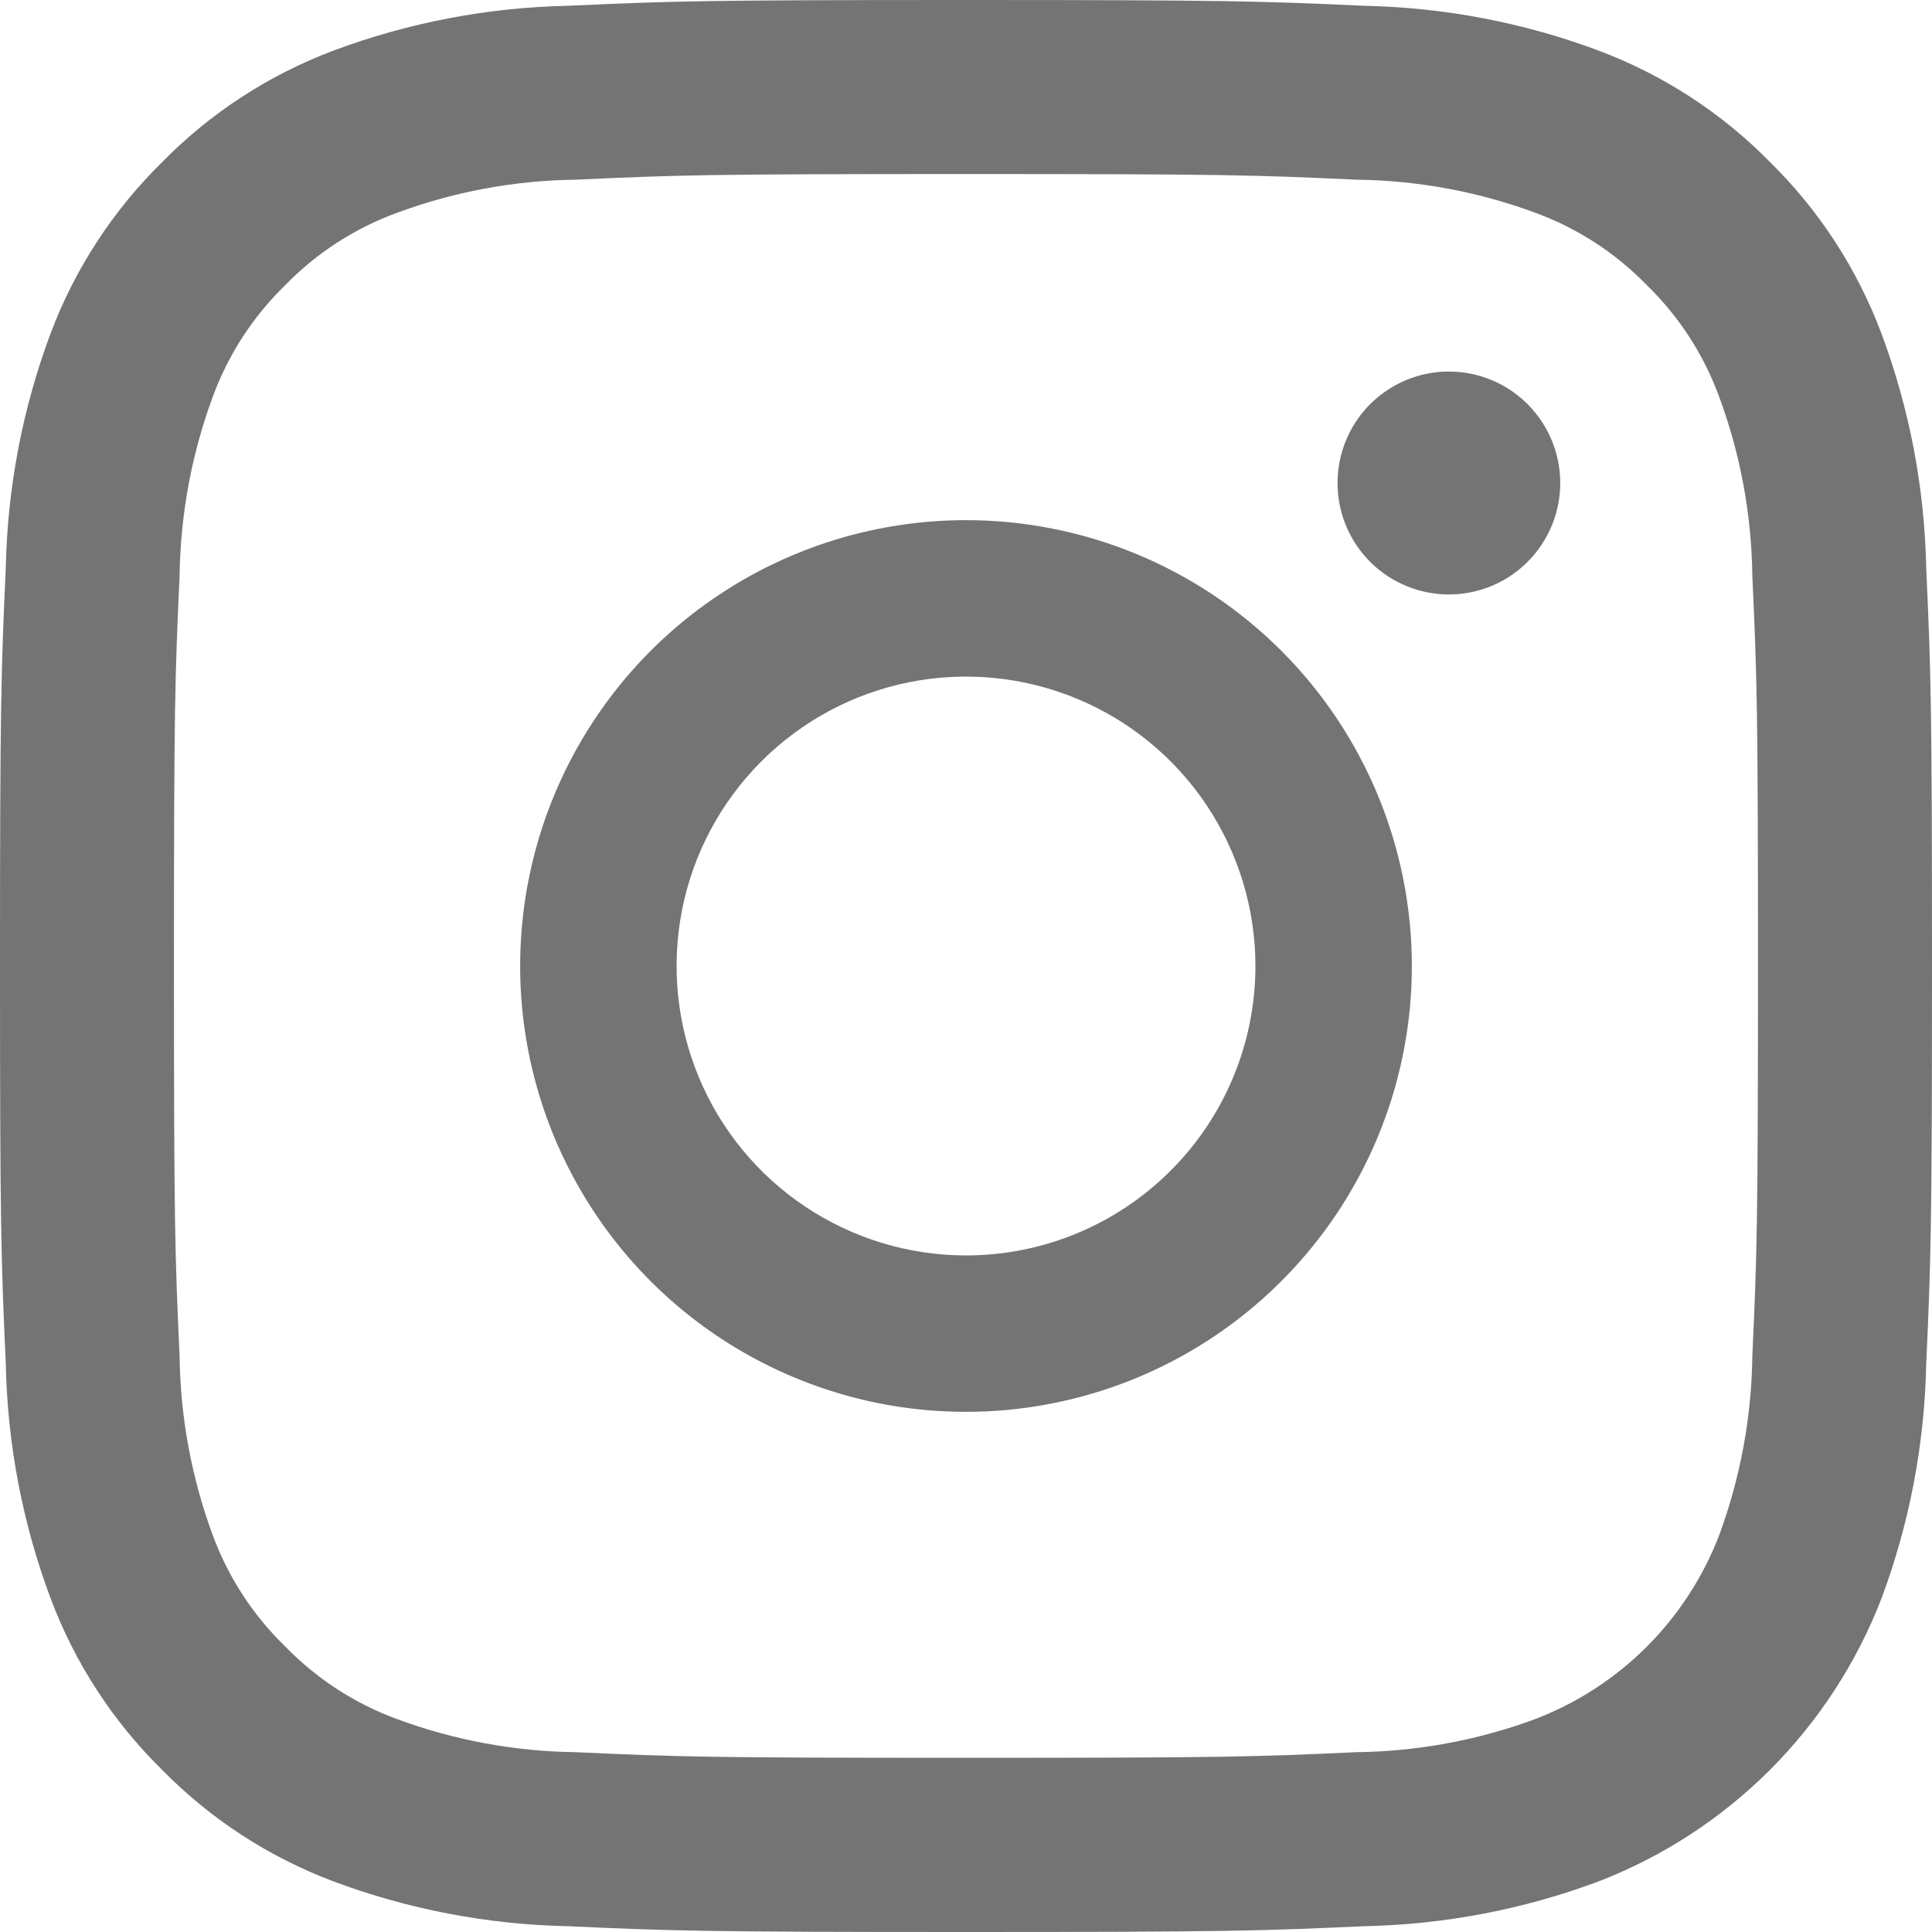 <svg width="26" height="26" viewBox="0 0 26 26" fill="none" xmlns="http://www.w3.org/2000/svg">
<path d="M25.922 7.639C25.9 6.561 25.696 5.494 25.318 4.484C24.992 3.617 24.481 2.831 23.821 2.182C23.171 1.52 22.384 1.008 21.516 0.682C20.506 0.304 19.439 0.1 18.36 0.078C16.974 0.015 16.531 0 13.001 0C9.47 0 9.026 0.015 7.64 0.078C6.562 0.1 5.495 0.304 4.485 0.682C3.617 1.009 2.831 1.52 2.182 2.182C1.521 2.831 1.009 3.616 0.682 4.484C0.304 5.494 0.1 6.561 0.078 7.639C0.015 9.025 0 9.468 0 12.998C0 16.528 0.015 16.971 0.078 18.357C0.1 19.436 0.304 20.503 0.682 21.513C1.008 22.381 1.52 23.168 2.182 23.818C2.831 24.48 3.617 24.991 4.485 25.318C5.495 25.696 6.562 25.9 7.641 25.922C9.027 25.985 9.47 26 13.001 26C16.531 26 16.974 25.985 18.36 25.922C19.439 25.9 20.506 25.696 21.516 25.318C22.38 24.984 23.164 24.473 23.819 23.819C24.473 23.164 24.984 22.38 25.318 21.517C25.696 20.506 25.9 19.439 25.922 18.361C25.985 16.975 26 16.532 26 13.002C26 9.472 25.985 9.025 25.922 7.639ZM23.582 18.251C23.572 19.076 23.42 19.892 23.134 20.665C22.918 21.225 22.587 21.735 22.162 22.16C21.737 22.585 21.228 22.916 20.667 23.132C19.894 23.419 19.078 23.57 18.253 23.58C16.883 23.643 16.472 23.656 13.001 23.656C9.529 23.656 9.118 23.643 7.747 23.58C6.924 23.57 6.108 23.419 5.336 23.132C4.771 22.924 4.26 22.591 3.841 22.16C3.408 21.741 3.074 21.23 2.865 20.665C2.579 19.892 2.427 19.076 2.417 18.251C2.354 16.881 2.341 16.47 2.341 12.999C2.341 9.528 2.354 9.117 2.417 7.747C2.428 6.923 2.579 6.108 2.865 5.335C3.073 4.77 3.406 4.258 3.838 3.838C4.258 3.406 4.77 3.074 5.336 2.866C6.109 2.579 6.925 2.428 7.749 2.418C9.121 2.355 9.531 2.342 13.002 2.342C16.474 2.342 16.885 2.355 18.255 2.418C19.08 2.428 19.896 2.579 20.669 2.866C21.234 3.074 21.744 3.407 22.164 3.839C22.595 4.259 22.927 4.77 23.134 5.335C23.421 6.108 23.572 6.924 23.582 7.749C23.645 9.12 23.658 9.53 23.658 13.001C23.658 16.472 23.645 16.881 23.582 18.251Z" fill="#747474"/>
<path d="M13 7C11.813 7 10.653 7.352 9.667 8.011C8.68 8.67 7.911 9.608 7.457 10.704C7.003 11.8 6.884 13.007 7.115 14.171C7.347 15.334 7.918 16.404 8.757 17.243C9.596 18.082 10.666 18.653 11.829 18.885C12.993 19.116 14.2 18.997 15.296 18.543C16.392 18.089 17.329 17.32 17.989 16.333C18.648 15.347 19 14.187 19 13C19 11.409 18.368 9.883 17.243 8.757C16.117 7.632 14.591 7 13 7ZM13 16.895C12.23 16.895 11.477 16.666 10.836 16.238C10.196 15.81 9.696 15.202 9.402 14.491C9.107 13.779 9.03 12.996 9.18 12.24C9.33 11.485 9.701 10.791 10.246 10.246C10.791 9.701 11.485 9.33 12.24 9.18C12.996 9.03 13.779 9.107 14.491 9.402C15.202 9.696 15.81 10.196 16.238 10.836C16.666 11.477 16.895 12.23 16.895 13C16.895 14.033 16.485 15.024 15.754 15.754C15.024 16.485 14.033 16.895 13 16.895Z" fill="#747474"/>
<path d="M20.997 6.5C20.997 6.797 20.909 7.087 20.744 7.333C20.58 7.58 20.346 7.772 20.072 7.886C19.798 7.999 19.497 8.029 19.206 7.971C18.916 7.913 18.648 7.77 18.439 7.561C18.229 7.351 18.087 7.084 18.029 6.793C17.971 6.502 18.001 6.2 18.114 5.926C18.227 5.652 18.419 5.418 18.666 5.253C18.912 5.088 19.202 5 19.498 5C19.896 5 20.277 5.158 20.558 5.439C20.839 5.721 20.997 6.102 20.997 6.5Z" fill="#747474"/>
</svg>
